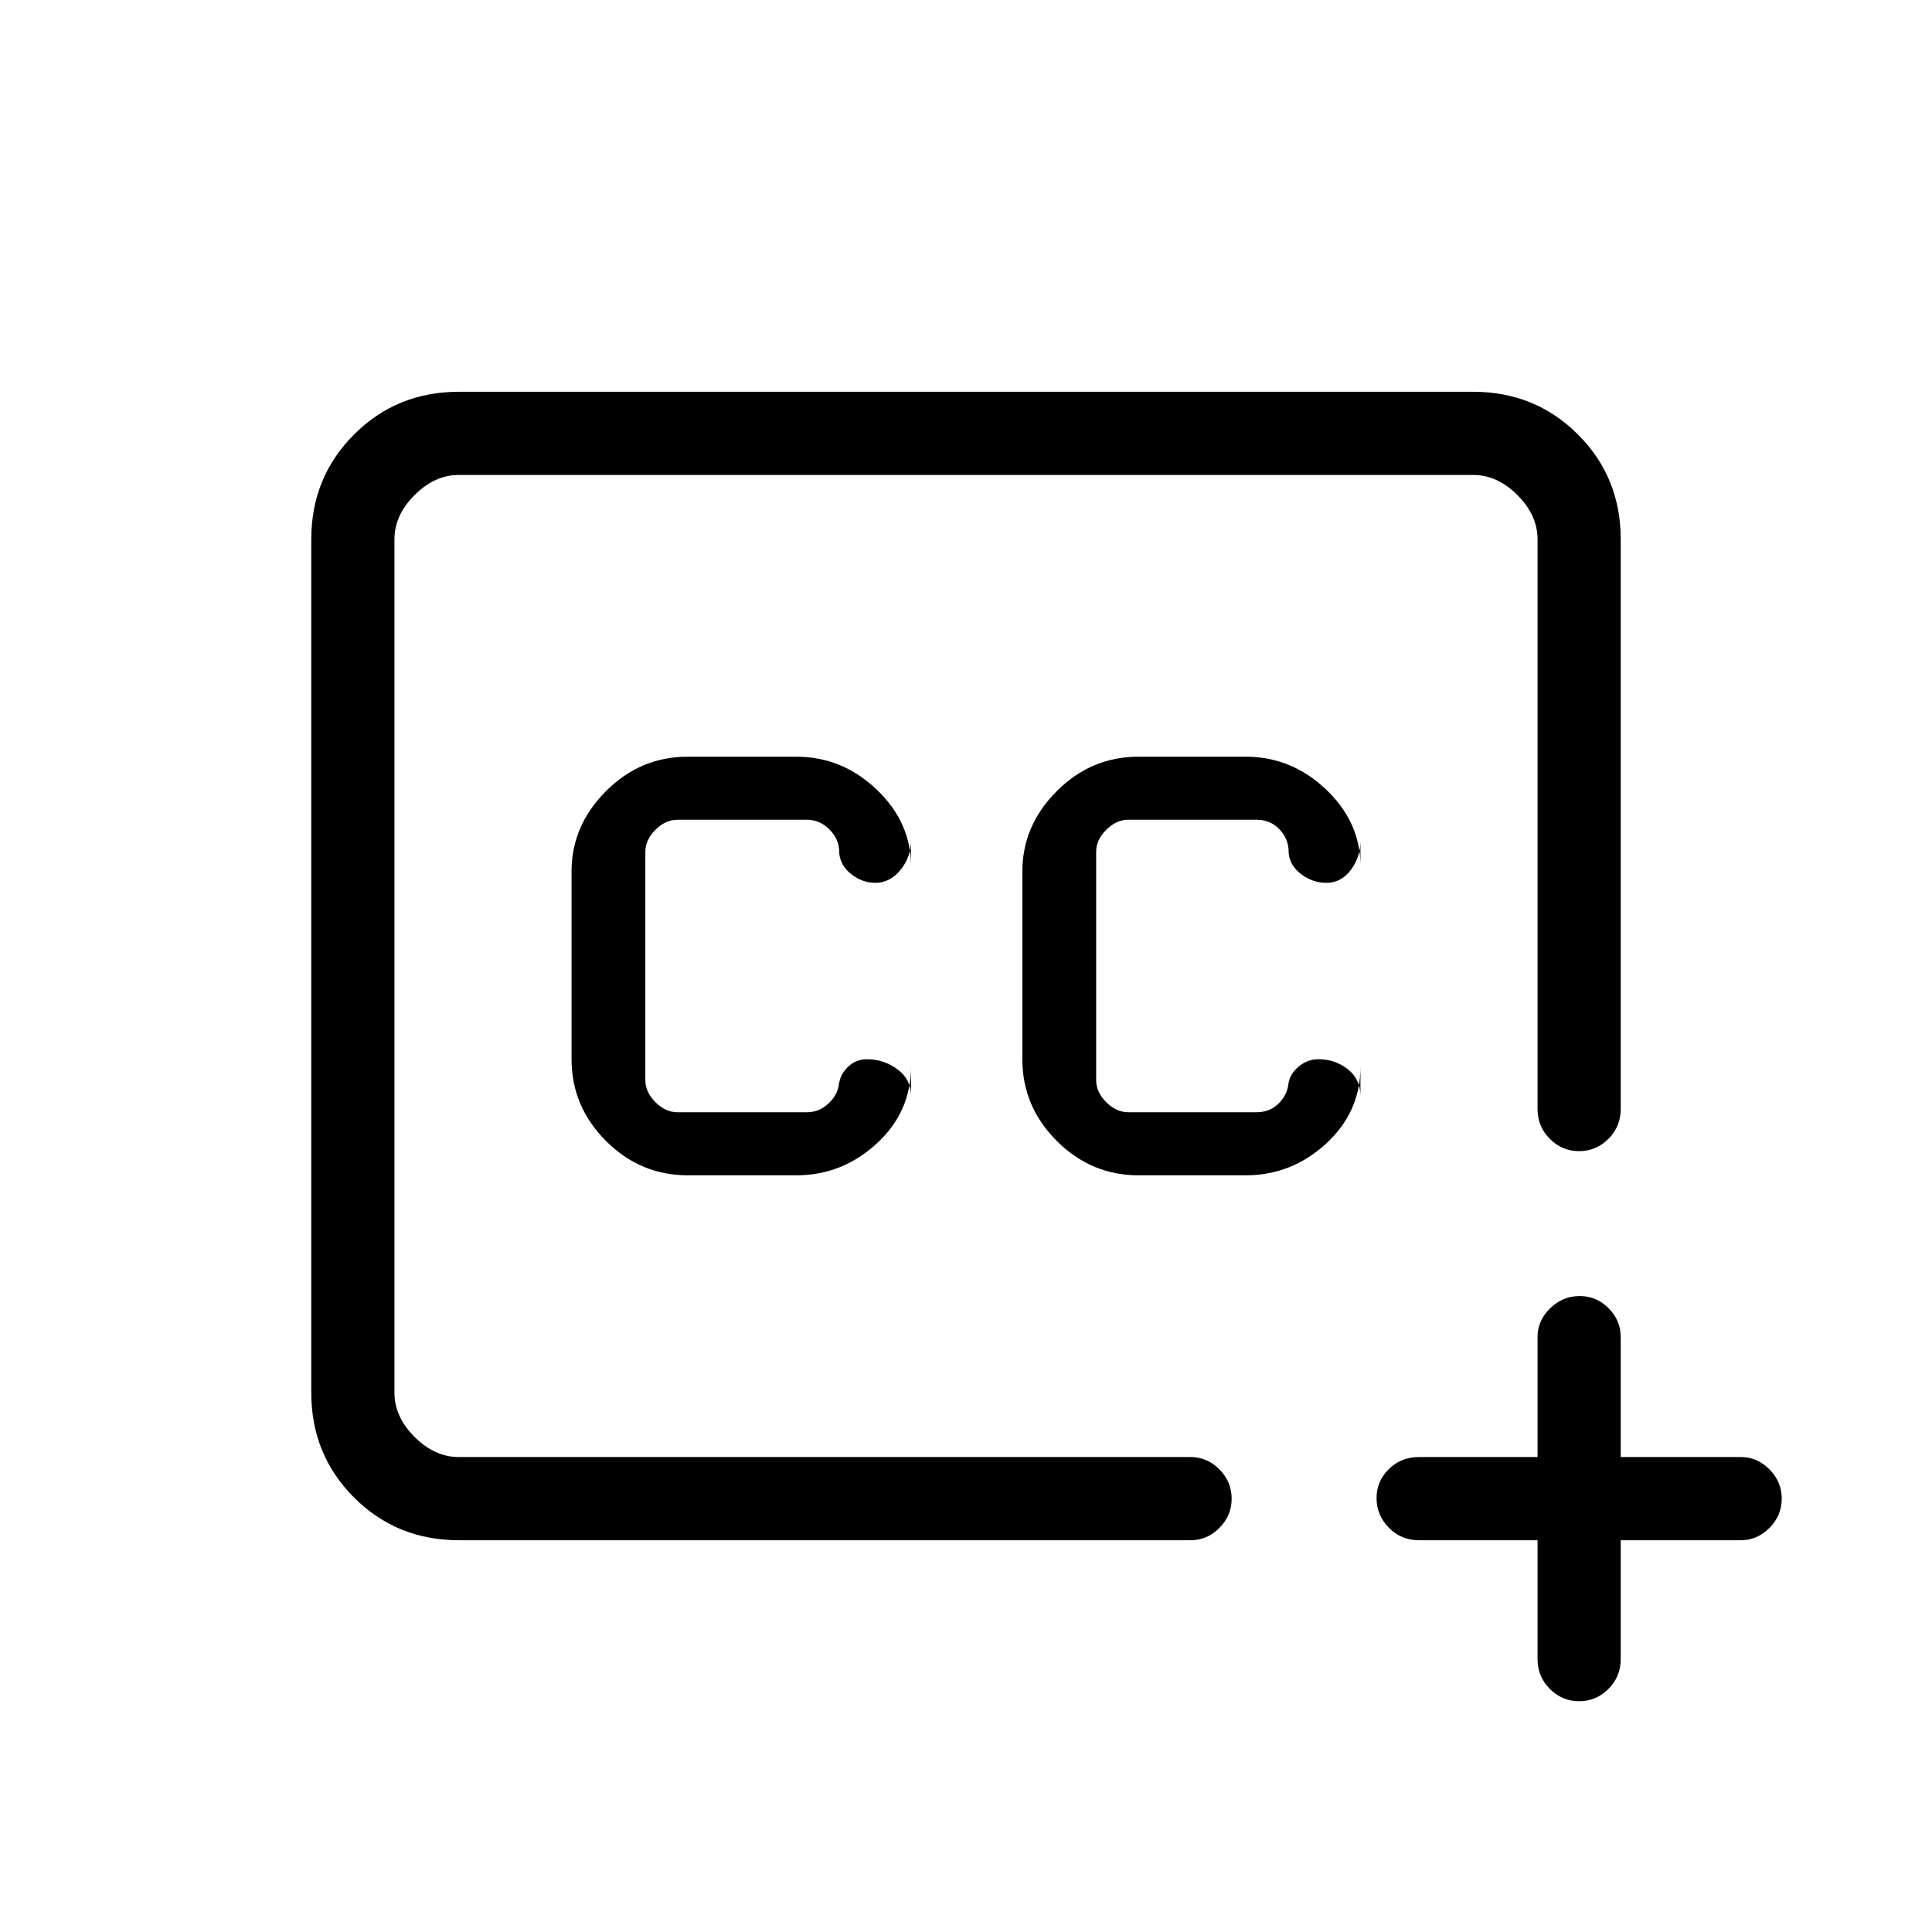 <svg xmlns="http://www.w3.org/2000/svg" height="40" viewBox="0 -960 960 960" width="40"><path d="M480-480ZM228-194.67q-30.85 0-52.09-21.24-21.24-21.24-21.24-52.09v-424q0-30.85 21.24-52.09 21.24-21.24 52.09-21.24h504q30.85 0 52.09 21.24 21.24 21.24 21.24 52.09v283q0 8.82-6.13 14.91-6.12 6.09-14.54 6.09-8.41 0-14.54-6.09Q764-400.18 764-409v-283q0-12-10-22t-22-10H228q-12 0-22 10t-10 22v424q0 12 10 22t22 10h363.67q8.16 0 14.25 6.13 6.08 6.13 6.08 14.54 0 8.42-6.08 14.54-6.09 6.12-14.25 6.12H228Zm536 0h-59q-8.82 0-14.91-6.25T684-215.58q0-8.42 6.09-14.42t14.91-6h59v-59.67q0-8.16 6.25-14.25 6.25-6.08 14.67-6.08 8.41 0 14.41 6.08 6 6.09 6 14.25V-236H865q8.17 0 14.25 6.13t6.08 14.54q0 8.42-6.08 14.54-6.08 6.12-14.25 6.12h-59.67v59q0 8.82-6.13 14.91-6.12 6.09-14.54 6.09-8.41 0-14.54-6.09-6.12-6.09-6.12-14.91v-59ZM565.67-376H619q22.75 0 39.88-15.7Q676-407.4 676-430v14.67q0-8.38-6.27-13.36-6.27-4.98-14.67-4.98-5.39 0-9.73 3.62-4.33 3.61-5 8.17v-1.45q0 6.33-4.5 11.16-4.5 4.84-11.5 4.84h-63.66q-6 0-11-5t-5-11v-113.34q0-6 5-11t11-5h63.66q7 0 11.5 4.84 4.5 4.83 4.5 11.16v.66q.67 6.26 6.34 10.47 5.66 4.21 12.41 4.21 7.3 0 12.11-6.37t4.81-14.63v12.66q0-21.81-17.12-38.07Q641.75-584 619-584h-53.33q-23.49 0-40.58 17.12Q508-549.75 508-527v93.33q0 23.49 17.09 40.58T565.67-376Zm-224 0h54q22.75 0 39.87-15.7 17.13-15.7 17.13-38.3v14.67q0-8.38-6.75-13.36-6.74-4.98-15.14-4.98-5.39 0-9.25 3.62-3.86 3.61-4.53 8.17v-1.45q0 6.33-4.83 11.16-4.84 4.84-11.17 4.84h-64.33q-6 0-11-5t-5-11v-113.34q0-6 5-11t11-5H401q6.33 0 11.17 4.84Q417-543 417-536.67v.66q.67 6.26 6.1 10.47 5.44 4.21 11.84 4.21 7.24 0 12.48-6.37 5.25-6.37 5.25-14.63v12.66q0-21.81-17.13-38.07Q418.42-584 395.67-584h-54q-23.49 0-40.58 17.12Q284-549.75 284-527v93.33q0 23.49 17.09 40.58T341.67-376Z"/></svg>